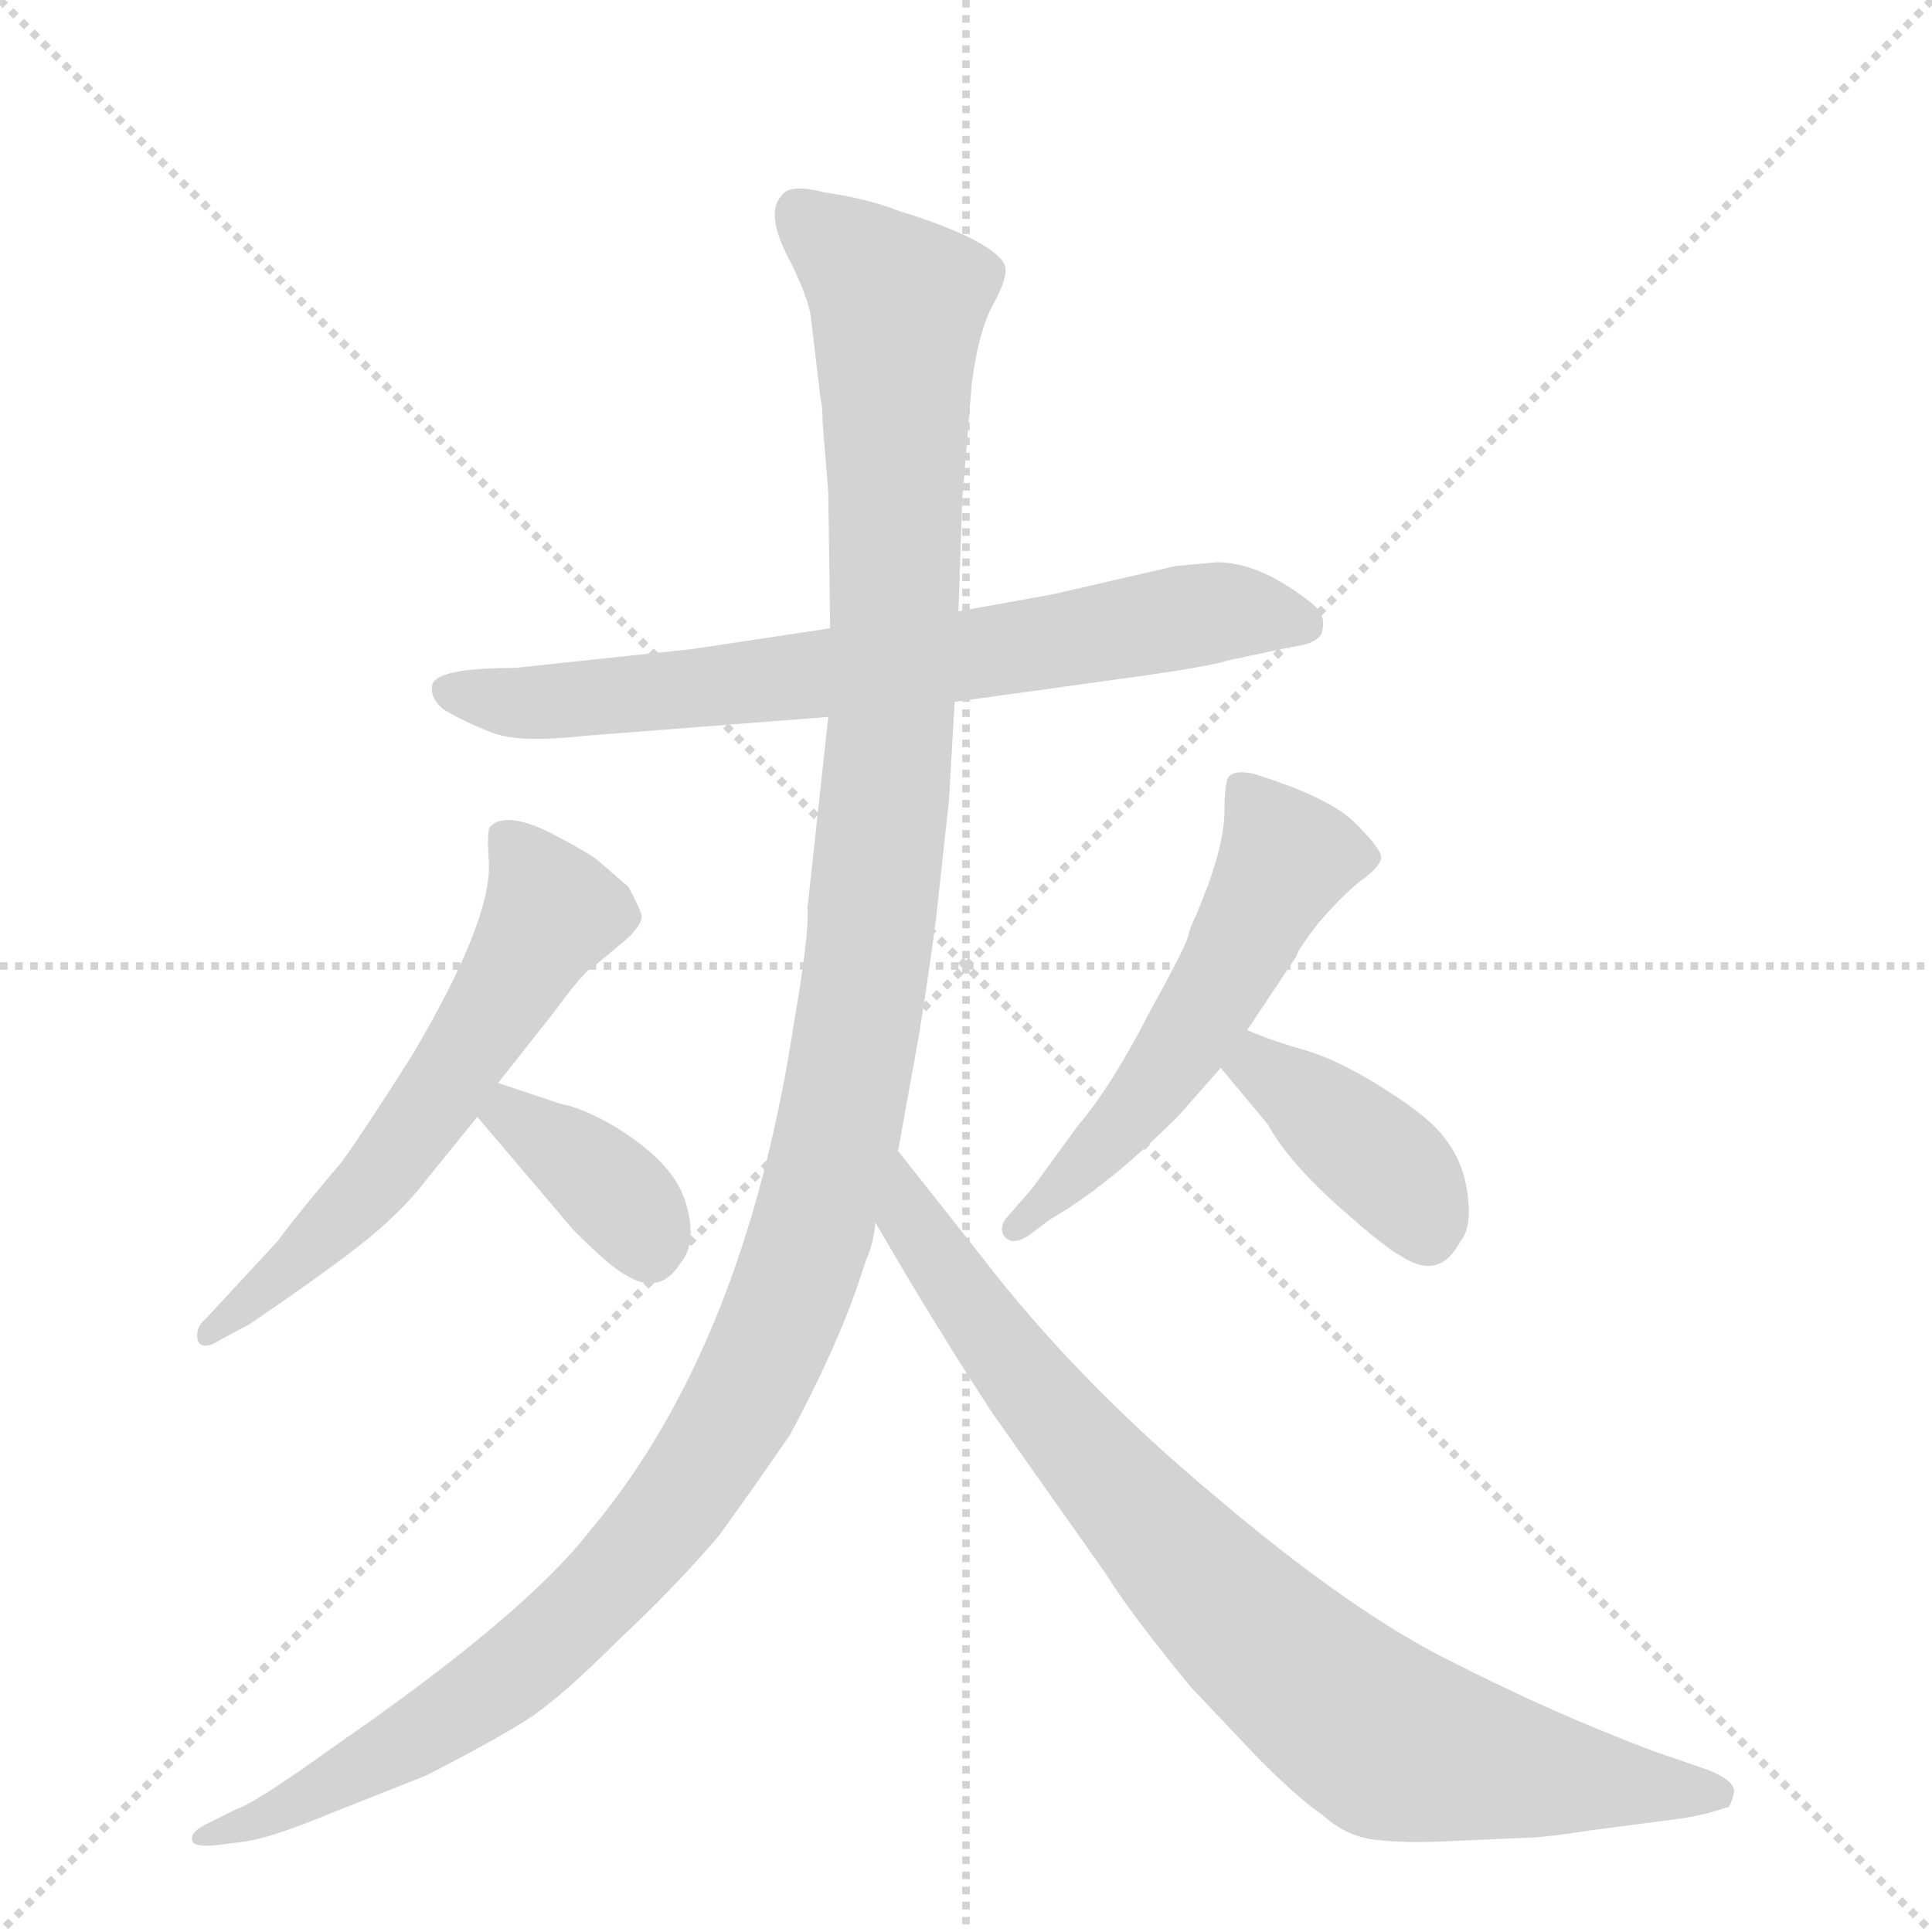 <svg version="1.1" viewBox="0 0 1024 1024" xmlns="http://www.w3.org/2000/svg">
  <g stroke="lightgray" stroke-dasharray="1,1" stroke-width="1" transform="scale(4, 4)">
    <line x1="0" y1="0" x2="256" y2="256"></line>
    <line x1="256" y1="0" x2="0" y2="256"></line>
    <line x1="128" y1="0" x2="128" y2="256"></line>
    <line x1="0" y1="128" x2="256" y2="128"></line>
  </g>
  <g transform="scale(1, -1) translate(0, -848)">
    <style type="text/css">
      
        @keyframes keyframes0 {
          from {
            stroke: blue;
            stroke-dashoffset: 712;
            stroke-width: 128;
          }
          70% {
            animation-timing-function: step-end;
            stroke: blue;
            stroke-dashoffset: 0;
            stroke-width: 128;
          }
          to {
            stroke: black;
            stroke-width: 1024;
          }
        }
        #make-me-a-hanzi-animation-0 {
          animation: keyframes0 0.829s both;
          animation-delay: 0s;
          animation-timing-function: linear;
        }
      
        @keyframes keyframes1 {
          from {
            stroke: blue;
            stroke-dashoffset: 594;
            stroke-width: 128;
          }
          66% {
            animation-timing-function: step-end;
            stroke: blue;
            stroke-dashoffset: 0;
            stroke-width: 128;
          }
          to {
            stroke: black;
            stroke-width: 1024;
          }
        }
        #make-me-a-hanzi-animation-1 {
          animation: keyframes1 0.733s both;
          animation-delay: 0.829s;
          animation-timing-function: linear;
        }
      
        @keyframes keyframes2 {
          from {
            stroke: blue;
            stroke-dashoffset: 370;
            stroke-width: 128;
          }
          55% {
            animation-timing-function: step-end;
            stroke: blue;
            stroke-dashoffset: 0;
            stroke-width: 128;
          }
          to {
            stroke: black;
            stroke-width: 1024;
          }
        }
        #make-me-a-hanzi-animation-2 {
          animation: keyframes2 0.551s both;
          animation-delay: 1.563s;
          animation-timing-function: linear;
        }
      
        @keyframes keyframes3 {
          from {
            stroke: blue;
            stroke-dashoffset: 545;
            stroke-width: 128;
          }
          64% {
            animation-timing-function: step-end;
            stroke: blue;
            stroke-dashoffset: 0;
            stroke-width: 128;
          }
          to {
            stroke: black;
            stroke-width: 1024;
          }
        }
        #make-me-a-hanzi-animation-3 {
          animation: keyframes3 0.694s both;
          animation-delay: 2.114s;
          animation-timing-function: linear;
        }
      
        @keyframes keyframes4 {
          from {
            stroke: blue;
            stroke-dashoffset: 393;
            stroke-width: 128;
          }
          56% {
            animation-timing-function: step-end;
            stroke: blue;
            stroke-dashoffset: 0;
            stroke-width: 128;
          }
          to {
            stroke: black;
            stroke-width: 1024;
          }
        }
        #make-me-a-hanzi-animation-4 {
          animation: keyframes4 0.57s both;
          animation-delay: 2.807s;
          animation-timing-function: linear;
        }
      
        @keyframes keyframes5 {
          from {
            stroke: blue;
            stroke-dashoffset: 1294;
            stroke-width: 128;
          }
          81% {
            animation-timing-function: step-end;
            stroke: blue;
            stroke-dashoffset: 0;
            stroke-width: 128;
          }
          to {
            stroke: black;
            stroke-width: 1024;
          }
        }
        #make-me-a-hanzi-animation-5 {
          animation: keyframes5 1.303s both;
          animation-delay: 3.377s;
          animation-timing-function: linear;
        }
      
        @keyframes keyframes6 {
          from {
            stroke: blue;
            stroke-dashoffset: 838;
            stroke-width: 128;
          }
          73% {
            animation-timing-function: step-end;
            stroke: blue;
            stroke-dashoffset: 0;
            stroke-width: 128;
          }
          to {
            stroke: black;
            stroke-width: 1024;
          }
        }
        #make-me-a-hanzi-animation-6 {
          animation: keyframes6 0.932s both;
          animation-delay: 4.68s;
          animation-timing-function: linear;
        }
      
    </style>
    
      <path d="M 645 550 L 623 548 L 558 533 L 508 524 L 440 515 L 367 504 L 273 494 Q 229 494 229 484 Q 228 478 235 472 Q 247 465 260 460 Q 274 454 310 458 L 439 468 L 506 476 L 607 490 Q 642 495 651 498 L 684 505 Q 701 507 701 515 Q 703 523 693 530 Q 667 550 645 550 Z" fill="lightgray"></path>
    
      <path d="M 264 274 L 294 312 Q 310 334 315 336 L 333 351 Q 341 359 340 363 Q 339 367 333 378 L 318 391 Q 314 395 291 407 Q 268 418 260 410 Q 258 409 259 393 Q 262 362 218 288 Q 194 250 181 232 Q 158 205 147 190 L 109 149 Q 103 144 105 137 Q 108 132 117 138 L 132 146 Q 191 186 207 202 Q 217 211 227 224 L 253 256 L 264 274 Z" fill="lightgray"></path>
    
      <path d="M 297 263 L 264 274 C 236 283 234 279 253 256 L 304 196 Q 324 176 332 172 Q 350 161 361 179 Q 370 190 363 212 Q 356 233 324 252 Q 308 261 297 263 Z" fill="lightgray"></path>
    
      <path d="M 625 257 L 647 282 L 661 302 L 687 341 Q 688 345 699 359 Q 711 373 721 381 Q 731 388 732 393 Q 733 397 719 411 Q 706 425 664 438 Q 654 440 651 436 Q 649 432 649 418 Q 649 403 640 378 L 634 363 Q 631 357 630 353 Q 630 349 609 311 Q 589 272 571 251 L 547 218 L 533 202 Q 529 196 533 192 Q 537 188 545 193 L 557 202 Q 587 219 625 257 Z" fill="lightgray"></path>
    
      <path d="M 647 282 L 672 252 Q 684 230 717 202 Q 734 187 743 182 Q 763 169 774 190 Q 780 197 778 214 Q 776 231 767 243 Q 759 255 735 270 Q 712 285 693 291 Q 675 296 661 302 C 633 313 628 305 647 282 Z" fill="lightgray"></path>
    
      <path d="M 508 524 L 510 583 L 515 644 Q 518 669 525 684 Q 533 698 533 705 Q 533 712 516 721 Q 500 729 477 736 Q 459 743 437 746 Q 418 751 414 744 Q 406 735 417 713 Q 429 690 430 678 L 435 636 Q 436 633 436 624 L 439 587 L 440 515 L 439 468 L 428 367 Q 429 353 421 307 Q 395 135 313 37 Q 278 -8 178 -77 Q 135 -108 125 -111 L 111 -118 Q 100 -123 102 -128 Q 103 -131 115 -130 L 130 -128 Q 144 -126 173 -114 L 226 -93 Q 263 -74 280 -63 Q 297 -52 327 -22 Q 358 7 381 34 Q 402 63 419 88 Q 442 131 454 165 L 459 180 Q 463 189 464 200 L 476 238 L 487 299 Q 491 323 496 360 L 503 424 L 506 476 L 508 524 Z" fill="lightgray"></path>
    
      <path d="M 464 200 L 481 171 Q 505 131 526 99 L 586 14 Q 599 -7 631 -46 L 667 -84 Q 689 -106 701 -114 Q 713 -125 728 -127 Q 744 -129 765 -128 L 810 -126 Q 818 -126 844 -122 L 890 -116 Q 904 -114 915 -110 Q 917 -111 919 -102 Q 920 -96 905 -90 L 876 -80 Q 823 -60 770 -33 Q 717 -7 644 55 Q 571 116 521 181 L 476 238 C 457 262 449 226 464 200 Z" fill="lightgray"></path>
    
    
      <clipPath id="make-me-a-hanzi-clip-0">
        <path d="M 645 550 L 623 548 L 558 533 L 508 524 L 440 515 L 367 504 L 273 494 Q 229 494 229 484 Q 228 478 235 472 Q 247 465 260 460 Q 274 454 310 458 L 439 468 L 506 476 L 607 490 Q 642 495 651 498 L 684 505 Q 701 507 701 515 Q 703 523 693 530 Q 667 550 645 550 Z"></path>
      </clipPath>
      <path clip-path="url(#make-me-a-hanzi-clip-0)" d="M 238 481 L 276 475 L 373 483 L 648 524 L 690 518" fill="none" id="make-me-a-hanzi-animation-0" stroke-dasharray="584 1168" stroke-linecap="round"></path>
    
      <clipPath id="make-me-a-hanzi-clip-1">
        <path d="M 264 274 L 294 312 Q 310 334 315 336 L 333 351 Q 341 359 340 363 Q 339 367 333 378 L 318 391 Q 314 395 291 407 Q 268 418 260 410 Q 258 409 259 393 Q 262 362 218 288 Q 194 250 181 232 Q 158 205 147 190 L 109 149 Q 103 144 105 137 Q 108 132 117 138 L 132 146 Q 191 186 207 202 Q 217 211 227 224 L 253 256 L 264 274 Z"></path>
      </clipPath>
      <path clip-path="url(#make-me-a-hanzi-clip-1)" d="M 268 405 L 293 365 L 278 338 L 198 221 L 137 159 L 111 142" fill="none" id="make-me-a-hanzi-animation-1" stroke-dasharray="466 932" stroke-linecap="round"></path>
    
      <clipPath id="make-me-a-hanzi-clip-2">
        <path d="M 297 263 L 264 274 C 236 283 234 279 253 256 L 304 196 Q 324 176 332 172 Q 350 161 361 179 Q 370 190 363 212 Q 356 233 324 252 Q 308 261 297 263 Z"></path>
      </clipPath>
      <path clip-path="url(#make-me-a-hanzi-clip-2)" d="M 267 266 L 270 257 L 336 205 L 344 186" fill="none" id="make-me-a-hanzi-animation-2" stroke-dasharray="242 484" stroke-linecap="round"></path>
    
      <clipPath id="make-me-a-hanzi-clip-3">
        <path d="M 625 257 L 647 282 L 661 302 L 687 341 Q 688 345 699 359 Q 711 373 721 381 Q 731 388 732 393 Q 733 397 719 411 Q 706 425 664 438 Q 654 440 651 436 Q 649 432 649 418 Q 649 403 640 378 L 634 363 Q 631 357 630 353 Q 630 349 609 311 Q 589 272 571 251 L 547 218 L 533 202 Q 529 196 533 192 Q 537 188 545 193 L 557 202 Q 587 219 625 257 Z"></path>
      </clipPath>
      <path clip-path="url(#make-me-a-hanzi-clip-3)" d="M 658 431 L 679 400 L 680 388 L 645 322 L 606 265 L 539 197" fill="none" id="make-me-a-hanzi-animation-3" stroke-dasharray="417 834" stroke-linecap="round"></path>
    
      <clipPath id="make-me-a-hanzi-clip-4">
        <path d="M 647 282 L 672 252 Q 684 230 717 202 Q 734 187 743 182 Q 763 169 774 190 Q 780 197 778 214 Q 776 231 767 243 Q 759 255 735 270 Q 712 285 693 291 Q 675 296 661 302 C 633 313 628 305 647 282 Z"></path>
      </clipPath>
      <path clip-path="url(#make-me-a-hanzi-clip-4)" d="M 663 293 L 667 283 L 739 226 L 756 196" fill="none" id="make-me-a-hanzi-animation-4" stroke-dasharray="265 530" stroke-linecap="round"></path>
    
      <clipPath id="make-me-a-hanzi-clip-5">
        <path d="M 508 524 L 510 583 L 515 644 Q 518 669 525 684 Q 533 698 533 705 Q 533 712 516 721 Q 500 729 477 736 Q 459 743 437 746 Q 418 751 414 744 Q 406 735 417 713 Q 429 690 430 678 L 435 636 Q 436 633 436 624 L 439 587 L 440 515 L 439 468 L 428 367 Q 429 353 421 307 Q 395 135 313 37 Q 278 -8 178 -77 Q 135 -108 125 -111 L 111 -118 Q 100 -123 102 -128 Q 103 -131 115 -130 L 130 -128 Q 144 -126 173 -114 L 226 -93 Q 263 -74 280 -63 Q 297 -52 327 -22 Q 358 7 381 34 Q 402 63 419 88 Q 442 131 454 165 L 459 180 Q 463 189 464 200 L 476 238 L 487 299 Q 491 323 496 360 L 503 424 L 506 476 L 508 524 Z"></path>
      </clipPath>
      <path clip-path="url(#make-me-a-hanzi-clip-5)" d="M 424 735 L 476 687 L 469 421 L 451 282 L 422 170 L 396 109 L 363 56 L 303 -12 L 225 -71 L 109 -125" fill="none" id="make-me-a-hanzi-animation-5" stroke-dasharray="1166 2332" stroke-linecap="round"></path>
    
      <clipPath id="make-me-a-hanzi-clip-6">
        <path d="M 464 200 L 481 171 Q 505 131 526 99 L 586 14 Q 599 -7 631 -46 L 667 -84 Q 689 -106 701 -114 Q 713 -125 728 -127 Q 744 -129 765 -128 L 810 -126 Q 818 -126 844 -122 L 890 -116 Q 904 -114 915 -110 Q 917 -111 919 -102 Q 920 -96 905 -90 L 876 -80 Q 823 -60 770 -33 Q 717 -7 644 55 Q 571 116 521 181 L 476 238 C 457 262 449 226 464 200 Z"></path>
      </clipPath>
      <path clip-path="url(#make-me-a-hanzi-clip-6)" d="M 478 230 L 482 202 L 560 96 L 645 0 L 708 -55 L 747 -78 L 910 -103" fill="none" id="make-me-a-hanzi-animation-6" stroke-dasharray="710 1420" stroke-linecap="round"></path>
    
  </g>
</svg>